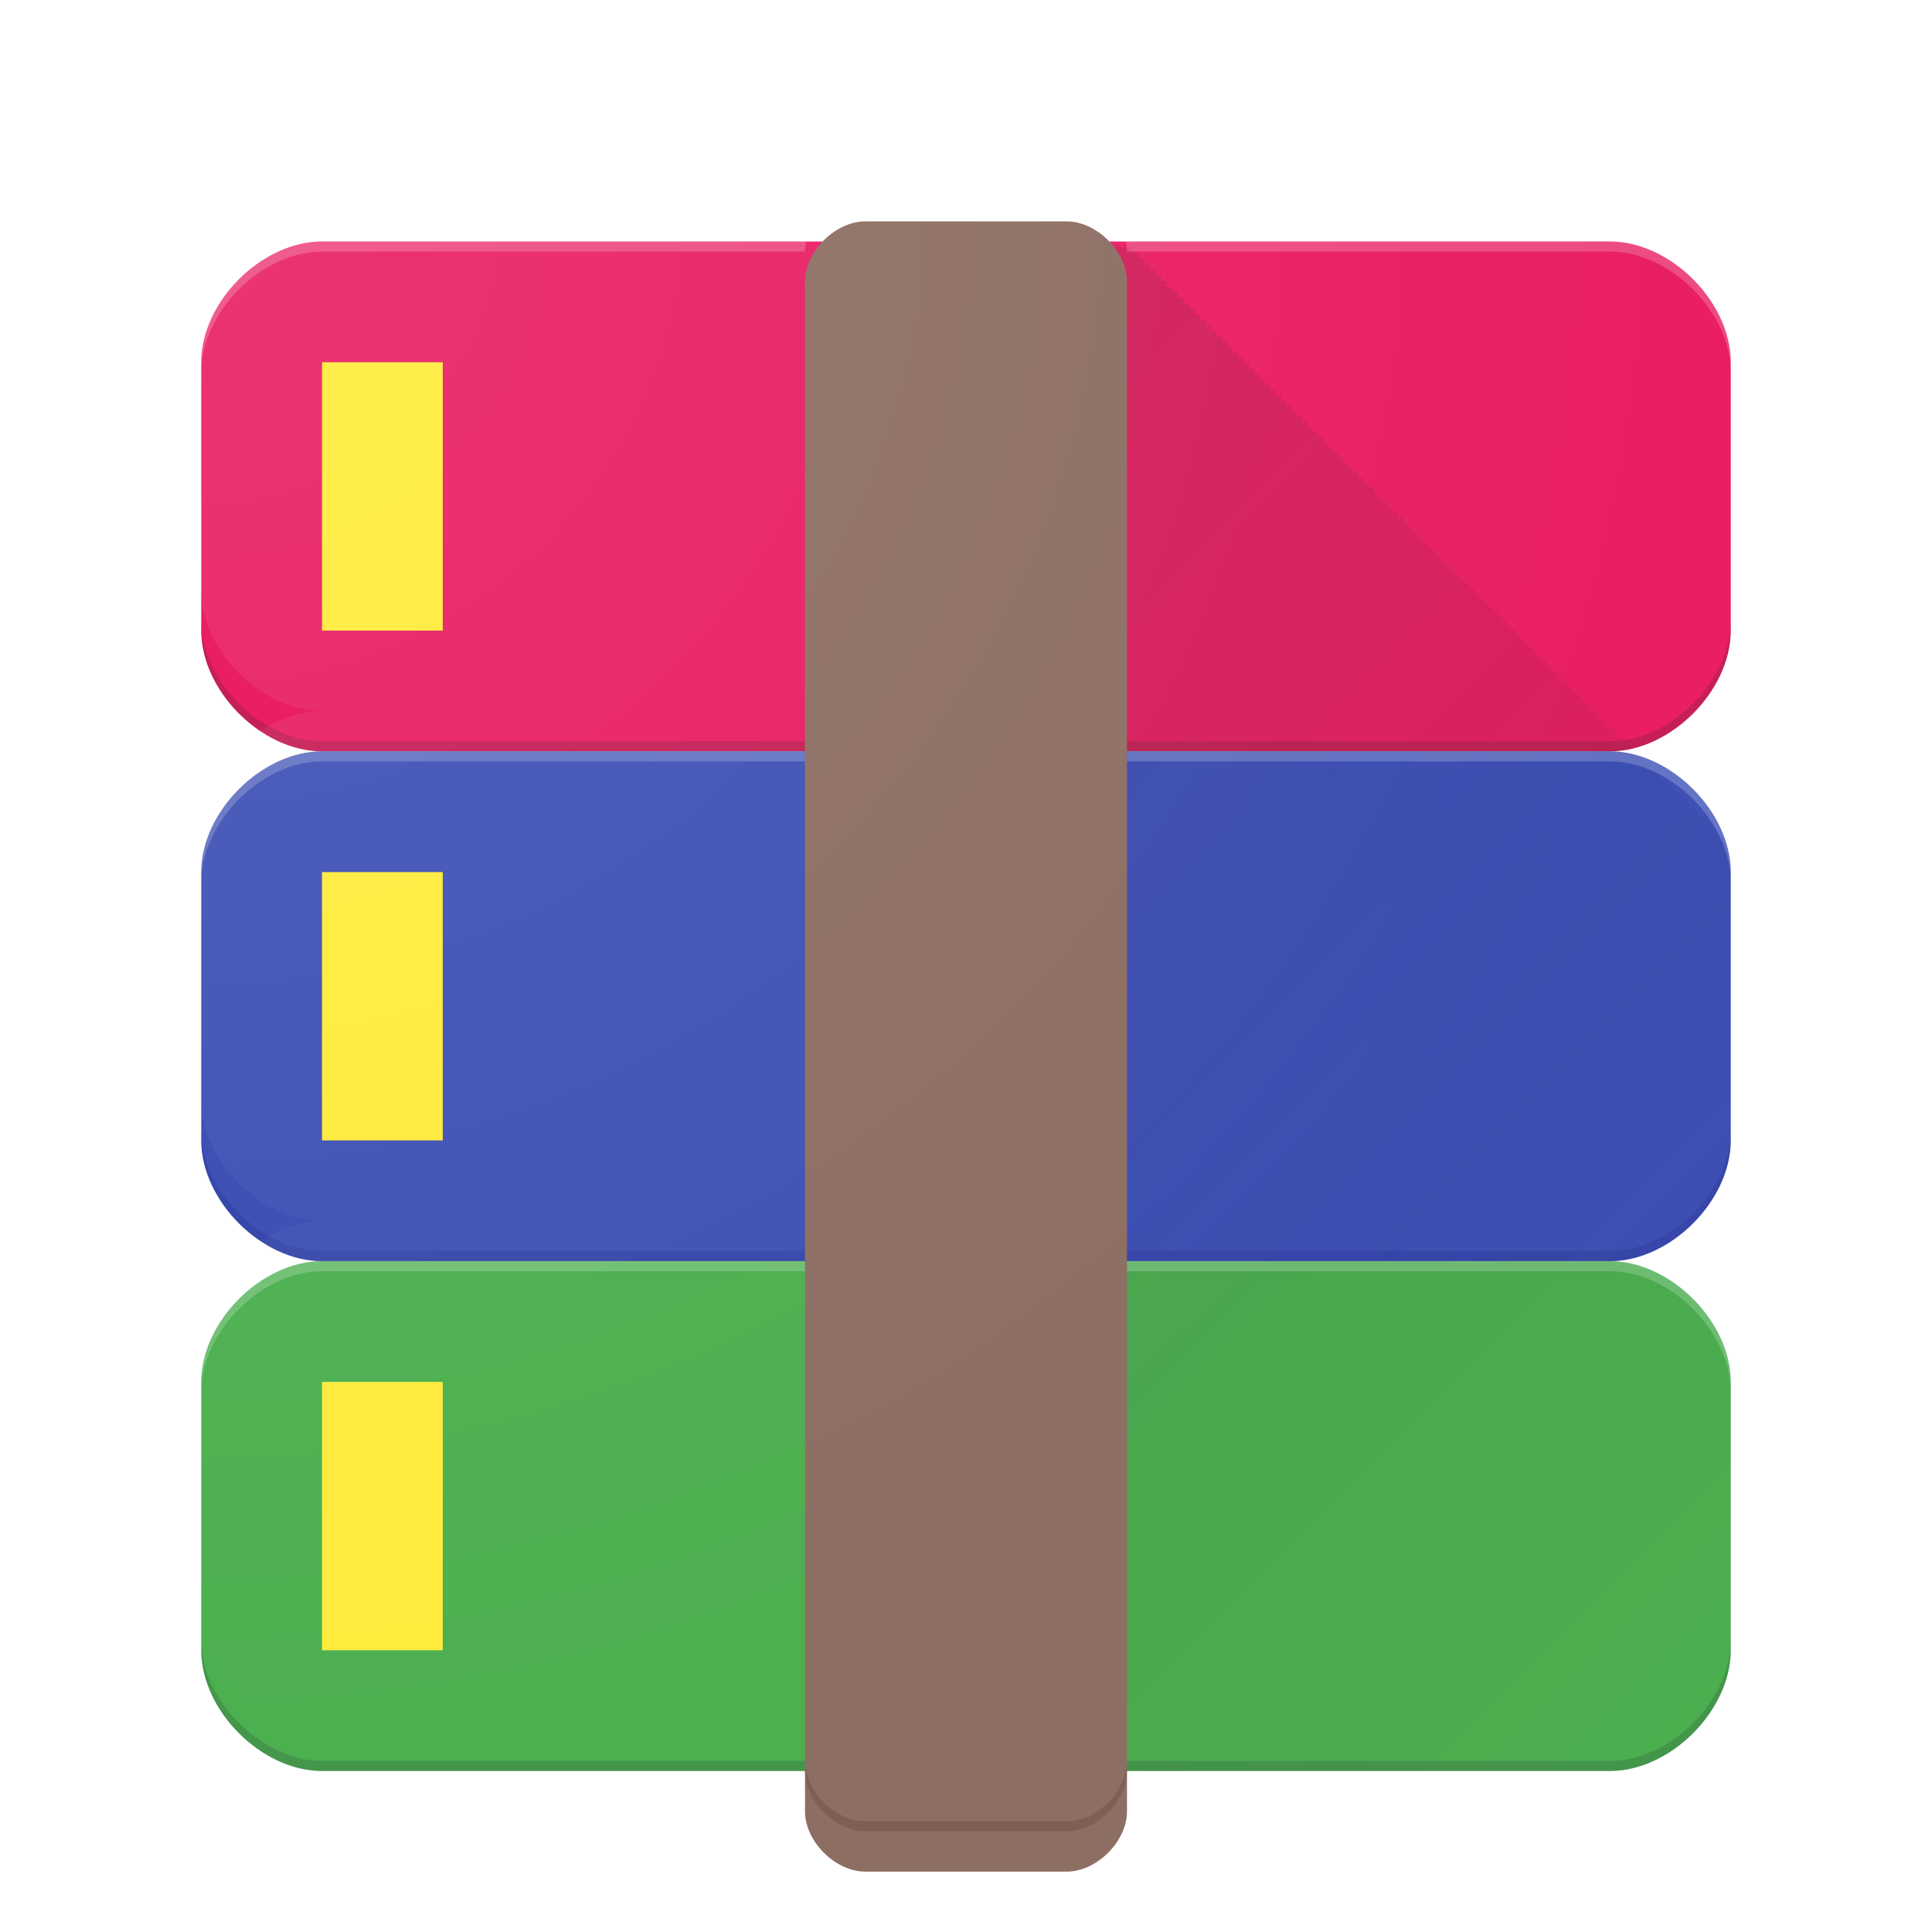 <?xml version="1.0" encoding="UTF-8" standalone="no"?>
<!-- Created with Inkscape (http://www.inkscape.org/) -->

<svg
   xmlns:dc="http://purl.org/dc/elements/1.1/"
   xmlns:cc="http://creativecommons.org/ns#"
   xmlns:rdf="http://www.w3.org/1999/02/22-rdf-syntax-ns#"
   xmlns:svg="http://www.w3.org/2000/svg"
   xmlns="http://www.w3.org/2000/svg"
   xmlns:xlink="http://www.w3.org/1999/xlink"
   xmlns:sodipodi="http://sodipodi.sourceforge.net/DTD/sodipodi-0.dtd"
   xmlns:inkscape="http://www.inkscape.org/namespaces/inkscape"
   width="192"
   height="192"
   viewBox="0 0 192 192"
   id="svg2"
   version="1.1"
   inkscape:version="0.91 r13725"
   sodipodi:docname="rar.svg"
   inkscape:export-filename="C:\createme\Material Design Icons\PNG\rar.png"
   inkscape:export-xdpi="90"
   inkscape:export-ydpi="90">
  <sodipodi:namedview
     id="base"
     pagecolor="#ffffff"
     bordercolor="#666666"
     borderopacity="1.0"
     inkscape:pageopacity="0.0"
     inkscape:pageshadow="2"
     inkscape:zoom="1.4142136"
     inkscape:cx="86.233552"
     inkscape:cy="38.391618"
     inkscape:document-units="px"
     inkscape:current-layer="layer2"
     showgrid="false"
     units="px"
     showguides="false"
     inkscape:window-width="1920"
     inkscape:window-height="1017"
     inkscape:window-x="-8"
     inkscape:window-y="-8"
     inkscape:window-maximized="1">
    <sodipodi:guide
       inkscape:color="rgb(0,0,255)"
       inkscape:label=""
       id="guide3354"
       orientation="0,1"
       position="0,184" />
    <sodipodi:guide
       inkscape:color="rgb(0,0,255)"
       inkscape:label=""
       id="guide3356"
       orientation="1,0"
       position="8,0" />
    <sodipodi:guide
       inkscape:color="rgb(0,0,255)"
       inkscape:label=""
       id="guide3358"
       orientation="0,1"
       position="0,8" />
    <sodipodi:guide
       inkscape:color="rgb(0,0,255)"
       inkscape:label=""
       id="guide3360"
       orientation="1,0"
       position="184,0" />
    <sodipodi:guide
       inkscape:color="rgb(0,0,255)"
       inkscape:label=""
       id="guide3362"
       orientation="0,1"
       position="0,20" />
    <sodipodi:guide
       inkscape:color="rgb(0,0,255)"
       inkscape:label=""
       id="guide3364"
       orientation="1,0"
       position="172,0" />
    <sodipodi:guide
       inkscape:color="rgb(0,0,255)"
       inkscape:label=""
       id="guide3366"
       orientation="0,1"
       position="96,172" />
    <sodipodi:guide
       inkscape:color="rgb(0,0,255)"
       inkscape:label=""
       id="guide3368"
       orientation="1,0"
       position="20,0" />
    <sodipodi:guide
       inkscape:color="rgb(0,0,255)"
       inkscape:label=""
       id="guide3370"
       orientation="0,1"
       position="0,32" />
    <sodipodi:guide
       inkscape:color="rgb(0,0,255)"
       inkscape:label=""
       id="guide3372"
       orientation="1,0"
       position="160,0" />
    <sodipodi:guide
       inkscape:color="rgb(0,0,255)"
       inkscape:label=""
       id="guide3374"
       orientation="0,1"
       position="0,160" />
    <sodipodi:guide
       inkscape:color="rgb(0,0,255)"
       inkscape:label=""
       id="guide3376"
       orientation="1,0"
       position="32,0" />
    <inkscape:grid
       id="grid3378"
       type="xygrid" />
    <sodipodi:guide
       inkscape:color="rgb(255,0,0)"
       inkscape:label=""
       id="guide5849"
       orientation="-0.707,0.707"
       position="0,0" />
    <sodipodi:guide
       inkscape:color="rgb(255,0,0)"
       inkscape:label=""
       id="guide5851"
       orientation="1,0"
       position="124,0" />
    <sodipodi:guide
       inkscape:color="rgb(255,0,0)"
       inkscape:label=""
       id="guide5853"
       orientation="0.707,0.707"
       position="0,192" />
    <sodipodi:guide
       inkscape:color="rgb(255,0,0)"
       inkscape:label=""
       id="guide5855"
       orientation="1,0"
       position="96,0" />
    <sodipodi:guide
       inkscape:color="rgb(255,0,0)"
       inkscape:label=""
       id="guide5859"
       orientation="0,1"
       position="0,96" />
    <sodipodi:guide
       inkscape:color="rgb(255,0,0)"
       inkscape:label=""
       id="guide5861"
       orientation="0,1"
       position="0,124" />
    <sodipodi:guide
       inkscape:color="rgb(255,0,0)"
       inkscape:label=""
       id="guide5863"
       orientation="0,1"
       position="0,68" />
    <sodipodi:guide
       inkscape:color="rgb(255,0,0)"
       inkscape:label=""
       id="guide5865"
       orientation="1,0"
       position="68,0" />
    <sodipodi:guide
       id="guide5869"
       orientation="-192,0"
       position="192,0" />
    <sodipodi:guide
       id="guide5871"
       orientation="0,-192"
       position="192,192" />
  </sodipodi:namedview>
  <defs
     id="defs4">
    <linearGradient
       inkscape:collect="always"
       id="linearGradient20043">
      <stop
         style="stop-color:#ffffff;stop-opacity:1;"
         offset="0"
         id="stop20045" />
      <stop
         style="stop-color:#ffffff;stop-opacity:0;"
         offset="1"
         id="stop20047" />
    </linearGradient>
    <linearGradient
       inkscape:collect="always"
       id="linearGradient19972">
      <stop
         style="stop-color:#263238;stop-opacity:1;"
         offset="0"
         id="stop19974" />
      <stop
         style="stop-color:#263238;stop-opacity:0;"
         offset="1"
         id="stop19976" />
    </linearGradient>
    <linearGradient
       inkscape:collect="always"
       id="linearGradient19956">
      <stop
         style="stop-color:#1a237e;stop-opacity:1;"
         offset="0"
         id="stop19958" />
      <stop
         style="stop-color:#1a237e;stop-opacity:0;"
         offset="1"
         id="stop19960" />
    </linearGradient>
    <linearGradient
       inkscape:collect="always"
       id="linearGradient19948">
      <stop
         style="stop-color:#3e2723;stop-opacity:1;"
         offset="0"
         id="stop19950" />
      <stop
         style="stop-color:#3e2723;stop-opacity:0;"
         offset="1"
         id="stop19952" />
    </linearGradient>
    <clipPath
       id="clipPath10430"
       clipPathUnits="userSpaceOnUse">
      <path
         id="path10432"
         d="m 1241.028,39.341 224.537,0 0,178.031 -224.537,0 0,-178.031 z"
         inkscape:connector-curvature="0" />
    </clipPath>
    <clipPath
       id="clipPath10438"
       clipPathUnits="userSpaceOnUse">
      <path
         id="path10440"
         d="m 1260.156,213.348 0,-170.227 191.334,0 0,170.227"
         inkscape:connector-curvature="0" />
    </clipPath>
    <filter
       id="filter5248"
       inkscape:label="Drop Shadow"
       style="color-interpolation-filters:sRGB;"
       x="-0.3"
       width="1.6">
      <feFlood
         id="feFlood5250"
         result="flood"
         flood-color="rgb(0,0,0)"
         flood-opacity="0.2" />
      <feComposite
         id="feComposite5252"
         result="composite1"
         operator="in"
         in2="SourceGraphic"
         in="flood" />
      <feGaussianBlur
         id="feGaussianBlur5254"
         result="blur"
         stdDeviation="4"
         in="composite1" />
      <feOffset
         id="feOffset5256"
         result="offset"
         dy="4"
         dx="4.57967e-015" />
      <feComposite
         id="feComposite5258"
         result="composite2"
         operator="over"
         in2="offset"
         in="SourceGraphic" />
    </filter>
    <linearGradient
       inkscape:collect="always"
       xlink:href="#linearGradient19948"
       id="linearGradient19954"
       x1="20"
       y1="20"
       x2="172"
       y2="172"
       gradientUnits="userSpaceOnUse"
       gradientTransform="translate(2,0)" />
    <linearGradient
       inkscape:collect="always"
       xlink:href="#linearGradient19956"
       id="linearGradient19962"
       x1="20"
       y1="20"
       x2="172"
       y2="172"
       gradientUnits="userSpaceOnUse"
       gradientTransform="translate(2,0)" />
    <linearGradient
       inkscape:collect="always"
       xlink:href="#linearGradient19972"
       id="linearGradient19978"
       x1="20"
       y1="20"
       x2="172"
       y2="172"
       gradientUnits="userSpaceOnUse"
       gradientTransform="translate(2,0)" />
    <radialGradient
       inkscape:collect="always"
       xlink:href="#linearGradient20043"
       id="radialGradient20049"
       cx="20"
       cy="25.561"
       fx="20"
       fy="25.561"
       r="76"
       gradientTransform="matrix(-1.4000999e-8,2,-2,-1.4000999e-8,71.122,-20)"
       gradientUnits="userSpaceOnUse" />
    <clipPath
       clipPathUnits="userSpaceOnUse"
       id="clipPath20057">
      <path
         id="path20059"
         d="m 86,14 c -3,0 -6,3 -6,6 l -48,0 c -6,0 -12,6 -12,12 l 0,26.668 c 0,6 6,12 12,12 -6,0 -12,6 -12,12 l 0,26.664 c 0,6 6,12 12,12 -6,0 -12,6 -12,12 L 20,160 c 0,6 6,12 12,12 l 48,0 c 0,3 3,6 6,6 l 20,0 c 3,0 6,-3 6,-6 l 48,0 c 6,0 12,-6 12,-12 l 0,-26.668 c 0,-6 -6,-12 -12,-12 6,0 12,-6 12,-12 l 0,-26.664 c 0,-6 -6,-12 -12,-12 6,0 12,-6 12,-12 L 172,32 c 0,-6 -6,-12 -12,-12 l -48,0 c 0,-3 -3,-6 -6,-6 l -20,0 z"
         style="fill:#e91e63;fill-opacity:1;fill-rule:evenodd;stroke:none;stroke-width:1px;stroke-linecap:butt;stroke-linejoin:miter;stroke-opacity:1"
         inkscape:connector-curvature="0" />
    </clipPath>
    <filter
       style="color-interpolation-filters:sRGB;"
       inkscape:label="Drop Shadow"
       id="filter4206">
      <feFlood
         flood-opacity="0.2"
         flood-color="rgb(0,0,0)"
         result="flood"
         id="feFlood4208" />
      <feComposite
         in="flood"
         in2="SourceGraphic"
         operator="in"
         result="composite1"
         id="feComposite4210" />
      <feGaussianBlur
         in="composite1"
         stdDeviation="2"
         result="blur"
         id="feGaussianBlur4212" />
      <feOffset
         dx="0"
         dy="4"
         result="offset"
         id="feOffset4214" />
      <feComposite
         in="SourceGraphic"
         in2="offset"
         operator="over"
         result="fbSourceGraphic"
         id="feComposite4216" />
      <feColorMatrix
         result="fbSourceGraphicAlpha"
         in="fbSourceGraphic"
         values="0 0 0 -1 0 0 0 0 -1 0 0 0 0 -1 0 0 0 0 1 0"
         id="feColorMatrix4218" />
      <feFlood
         id="feFlood4220"
         flood-opacity="0.2"
         flood-color="rgb(0,0,0)"
         result="flood"
         in="fbSourceGraphic" />
      <feComposite
         id="feComposite4222"
         in2="fbSourceGraphic"
         in="flood"
         operator="in"
         result="composite1" />
      <feGaussianBlur
         id="feGaussianBlur4224"
         in="composite1"
         stdDeviation="2"
         result="blur" />
      <feOffset
         id="feOffset4226"
         dx="0"
         dy="0"
         result="offset" />
      <feComposite
         id="feComposite4228"
         in2="offset"
         in="fbSourceGraphic"
         operator="over"
         result="composite2" />
    </filter>
  </defs>
  <g
     inkscape:label="background"
     id="layer2"
     inkscape:groupmode="layer">
    <g
       id="g20064"
       style="filter:url(#filter4206)">
      <path
         style="fill:#e91e63;fill-opacity:1;fill-rule:evenodd;stroke:none;stroke-width:1px;stroke-linecap:butt;stroke-linejoin:miter;stroke-opacity:1"
         d="m 32,20 128,0 c 6,0 12,6 12,12 l 0,26.667 c 0,6 -6,12 -12,12 l -128,0 c -6,0 -12,-6 -12,-12 L 20,32 c 0,-6 6,-12 12,-12 z"
         id="path17318"
         inkscape:connector-curvature="0"
         sodipodi:nodetypes="ccccccccc" />
      <path
         sodipodi:nodetypes="ccccc"
         inkscape:connector-curvature="0"
         id="path19980"
         d="m 32,32 12,0 0,26.667 -12,0 z"
         style="fill:#ffeb3b;fill-opacity:1;fill-rule:evenodd;stroke:none;stroke-width:1px;stroke-linecap:butt;stroke-linejoin:miter;stroke-opacity:1" />
      <path
         style="fill:#3f51b5;fill-opacity:1;fill-rule:evenodd;stroke:none;stroke-width:1px;stroke-linecap:butt;stroke-linejoin:miter;stroke-opacity:1"
         d="m 20,82.667 0,26.666 c 0,6 6,12 12,12 l 128,0 c 6,0 12,-6 12,-12 l 0,-26.666 c 0,-6 -6,-12 -12,-12 l -128,0 c -6,0 -12,6 -12,12 z"
         id="path17320"
         inkscape:connector-curvature="0"
         sodipodi:nodetypes="ccccccccc" />
      <path
         style="fill:#4caf50;fill-opacity:1;fill-rule:evenodd;stroke:none;stroke-width:1px;stroke-linecap:butt;stroke-linejoin:miter;stroke-opacity:1"
         d="m 20,160 0,-26.667 c 0,-6 6,-12 12,-12 l 128,0 c 6,0 12,6 12,12 L 172,160 c 0,6 -6,12 -12,12 l -128,0 c -6,0 -12,-6 -12,-12 z"
         id="path17322"
         inkscape:connector-curvature="0"
         sodipodi:nodetypes="ccccccccc" />
      <path
         id="path18406"
         d="M 84.568 121.332 L 84.568 172 L 112 172 L 160 172 C 166 172 172 166 172 160 L 172 133.332 C 172 127.332 166 121.332 160 121.332 L 84.568 121.332 z "
         style="opacity:0.2;fill:url(#linearGradient19978);fill-opacity:1;fill-rule:evenodd;stroke:none;stroke-width:1;stroke-linecap:butt;stroke-linejoin:miter;stroke-opacity:1" />
      <path
         id="path19932"
         d="M 84.568 20.568 L 84.568 70.668 L 160 70.668 C 160.696 70.668 161.391 70.58 162.078 70.428 L 162.078 70.078 L 161.676 70.078 L 161.676 69.676 L 161.27 69.676 L 161.27 69.27 L 160.863 69.27 L 160.863 68.863 L 160.455 68.863 L 160.455 68.455 L 160.045 68.455 L 160.045 68.045 L 159.633 68.045 L 159.633 67.633 L 159.221 67.633 L 159.221 67.221 L 158.805 67.221 L 158.805 66.805 L 158.389 66.805 L 158.389 66.389 L 157.971 66.389 L 157.971 65.971 L 157.551 65.971 L 157.551 65.551 L 157.131 65.551 L 157.131 65.131 L 156.707 65.131 L 156.707 64.707 L 156.283 64.707 L 156.283 64.283 L 155.857 64.283 L 155.857 63.857 L 155.43 63.857 L 155.43 63.43 L 155 63.43 L 155 63 L 154.568 63 L 154.568 62.568 L 154.137 62.568 L 154.137 62.137 L 153.701 62.137 L 153.701 61.701 L 153.266 61.701 L 153.266 61.266 L 152.828 61.266 L 152.828 60.828 L 152.389 60.828 L 152.389 60.389 L 151.949 60.389 L 151.949 59.949 L 151.506 59.949 L 151.506 59.506 L 151.062 59.506 L 151.062 59.062 L 150.617 59.062 L 150.617 58.617 L 150.17 58.617 L 150.17 58.17 L 149.721 58.17 L 149.721 57.721 L 149.27 57.721 L 149.27 57.27 L 148.818 57.27 L 148.818 56.818 L 148.363 56.818 L 148.363 56.363 L 147.908 56.363 L 147.908 55.908 L 147.451 55.908 L 147.451 55.451 L 146.994 55.451 L 146.994 54.994 L 146.533 54.994 L 146.533 54.533 L 146.07 54.533 L 146.07 54.07 L 145.607 54.07 L 145.607 53.607 L 145.143 53.607 L 145.143 53.143 L 144.676 53.143 L 144.676 52.676 L 144.207 52.676 L 144.207 52.207 L 143.738 52.207 L 143.738 51.738 L 143.266 51.738 L 143.266 51.266 L 142.793 51.266 L 142.793 50.793 L 142.318 50.793 L 142.318 50.318 L 141.842 50.318 L 141.842 49.842 L 141.363 49.842 L 141.363 49.363 L 140.883 49.363 L 140.883 48.883 L 140.402 48.883 L 140.402 48.402 L 139.92 48.402 L 139.92 47.92 L 139.436 47.92 L 139.436 47.436 L 138.949 47.436 L 138.949 46.949 L 138.461 46.949 L 138.461 46.461 L 137.971 46.461 L 137.971 45.971 L 137.48 45.971 L 137.48 45.48 L 136.988 45.48 L 136.988 44.988 L 136.494 44.988 L 136.494 44.494 L 135.998 44.494 L 135.998 43.998 L 135.5 43.998 L 135.5 43.5 L 135 43.5 L 135 43 L 134.5 43 L 134.5 42.5 L 133.998 42.5 L 133.998 41.998 L 133.494 41.998 L 133.494 41.494 L 132.988 41.494 L 132.988 40.988 L 132.48 40.988 L 132.48 40.48 L 131.971 40.48 L 131.971 39.971 L 131.461 39.971 L 131.461 39.461 L 130.949 39.461 L 130.949 38.949 L 130.436 38.949 L 130.436 38.436 L 129.92 38.436 L 129.92 37.92 L 129.402 37.92 L 129.402 37.402 L 128.885 37.402 L 128.885 36.885 L 128.363 36.885 L 128.363 36.363 L 127.842 36.363 L 127.842 35.842 L 127.318 35.842 L 127.318 35.318 L 126.793 35.318 L 126.793 34.793 L 126.266 34.793 L 126.266 34.266 L 125.738 34.266 L 125.738 33.738 L 125.207 33.738 L 125.207 33.207 L 124.676 33.207 L 124.676 32.676 L 124.143 32.676 L 124.143 32.143 L 123.607 32.143 L 123.607 31.607 L 123.072 31.607 L 123.072 31.072 L 122.533 31.072 L 122.533 30.533 L 121.994 30.533 L 121.994 29.994 L 121.451 29.994 L 121.451 29.451 L 120.908 29.451 L 120.908 28.908 L 120.365 28.908 L 120.365 28.365 L 119.818 28.365 L 119.818 27.818 L 119.27 27.818 L 119.27 27.27 L 118.721 27.27 L 118.721 26.721 L 118.17 26.721 L 118.17 26.17 L 117.617 26.17 L 117.617 25.617 L 117.062 25.617 L 117.062 25.062 L 116.506 25.062 L 116.506 24.506 L 115.949 24.506 L 115.949 23.949 L 115.389 23.949 L 115.389 23.389 L 114.828 23.389 L 114.828 22.828 L 114.266 22.828 L 114.266 22.266 L 113.701 22.266 L 113.701 21.701 L 113.137 21.701 L 113.137 21.137 L 112.568 21.137 L 112.568 20.568 L 84.568 20.568 z "
         style="opacity:0.2;fill:url(#linearGradient19954);fill-opacity:1;fill-rule:evenodd;stroke:none;stroke-width:1;stroke-linecap:butt;stroke-linejoin:miter;stroke-opacity:1" />
      <path
         id="path19930"
         d="M 84.568 70.668 L 84.568 121.332 L 160 121.332 C 166 121.332 172 115.332 172 109.332 L 172 82.668 C 172 81.647 171.814 80.628 171.496 79.637 L 171.273 79.637 L 171.273 79.273 L 170.908 79.273 L 170.908 78.908 L 170.543 78.908 L 170.543 78.543 L 170.176 78.543 L 170.176 78.176 L 169.805 78.176 L 169.805 77.805 L 169.436 77.805 L 169.436 77.436 L 169.062 77.436 L 169.062 77.062 L 168.688 77.062 L 168.688 76.688 L 168.312 76.688 L 168.312 76.312 L 167.936 76.312 L 167.936 75.936 L 167.555 75.936 L 167.555 75.555 L 167.176 75.555 L 167.176 75.176 L 166.793 75.176 L 166.793 74.793 L 166.408 74.793 L 166.408 74.408 L 166.023 74.408 L 166.023 74.023 L 165.637 74.023 L 165.637 73.637 L 165.248 73.637 L 165.248 73.248 L 164.857 73.248 L 164.857 72.857 L 164.465 72.857 L 164.465 72.465 L 164.07 72.465 L 164.07 72.07 L 163.676 72.07 L 163.676 71.676 L 163.279 71.676 L 163.279 71.279 L 162.881 71.279 L 162.881 71.127 C 161.937 70.839 160.97 70.668 160 70.668 L 84.568 70.668 z "
         style="opacity:0.2;fill:url(#linearGradient19962);fill-opacity:1;fill-rule:evenodd;stroke:none;stroke-width:1;stroke-linecap:butt;stroke-linejoin:miter;stroke-opacity:1" />
      <path
         clip-path="url(#clipPath20057)"
         style="fill:#8d6e63;fill-opacity:1;fill-rule:evenodd;stroke:none;stroke-width:1px;stroke-linecap:butt;stroke-linejoin:miter;stroke-opacity:1;filter:url(#filter5248)"
         d="m 86,14 20,0 c 3,0 6,3 6,6 l 0,152 c 0,3 -3,6 -6,6 l -20,0 c -3,0 -6,-3 -6,-6 L 80,20 c 0,-3 3,-6 6,-6 z"
         id="path18298"
         inkscape:connector-curvature="0"
         sodipodi:nodetypes="ccccccccc" />
      <g
         id="g20013">
        <path
           style="opacity:0.2;fill:#ffffff;fill-opacity:1;fill-rule:evenodd;stroke:none;stroke-width:1px;stroke-linecap:butt;stroke-linejoin:miter;stroke-opacity:1"
           d="M 32 20 C 26 20 20 26 20 32 L 20 33 C 20 27 26 21 32 21 L 80 21 L 80 20 L 32 20 z M 112 20 L 112 21 L 160 21 C 166 21 172 27 172 33 L 172 32 C 172 26 166 20 160 20 L 112 20 z "
           id="path18268" />
        <path
           style="opacity:0.2;fill:#ffffff;fill-opacity:1;fill-rule:evenodd;stroke:none;stroke-width:1px;stroke-linecap:butt;stroke-linejoin:miter;stroke-opacity:1"
           d="M 32 70.668 C 26 70.668 20 76.668 20 82.668 L 20 83.668 C 20 77.668 26 71.668 32 71.668 L 80 71.668 L 80 70.668 L 32 70.668 z M 112 70.668 L 112 71.668 L 160 71.668 C 166 71.668 172 77.668 172 83.668 L 172 82.668 C 172 76.668 166 70.668 160 70.668 L 112 70.668 z "
           id="path18273" />
        <path
           style="opacity:0.2;fill:#ffffff;fill-opacity:1;fill-rule:evenodd;stroke:none;stroke-width:1px;stroke-linecap:butt;stroke-linejoin:miter;stroke-opacity:1"
           d="M 32 121.332 C 26 121.332 20 127.332 20 133.332 L 20 134.332 C 20 128.332 26 122.332 32 122.332 L 80 122.332 L 80 121.332 L 32 121.332 z M 112 121.332 L 112 122.332 L 160 122.332 C 166 122.332 172 128.332 172 134.332 L 172 133.332 C 172 127.332 166 121.332 160 121.332 L 112 121.332 z "
           id="path18278" />
        <path
           style="opacity:0.2;fill:#3e2723;fill-opacity:1;fill-rule:evenodd;stroke:none;stroke-width:1px;stroke-linecap:butt;stroke-linejoin:miter;stroke-opacity:1"
           d="M 20 57.668 L 20 58.668 C 20 64.668 26 70.668 32 70.668 L 80 70.668 L 80 69.668 L 32 69.668 C 26 69.668 20 63.668 20 57.668 z M 172 57.668 C 172 63.668 166 69.668 160 69.668 L 112 69.668 L 112 70.668 L 160 70.668 C 166 70.668 172 64.668 172 58.668 L 172 57.668 z "
           id="path18283" />
        <path
           style="opacity:0.2;fill:#1a237e;fill-opacity:1;fill-rule:evenodd;stroke:none;stroke-width:1px;stroke-linecap:butt;stroke-linejoin:miter;stroke-opacity:1"
           d="M 20 108.332 L 20 109.332 C 20 115.332 26 121.332 32 121.332 L 80 121.332 L 80 120.332 L 32 120.332 C 26 120.332 20 114.332 20 108.332 z M 172 108.332 C 172 114.332 166 120.332 160 120.332 L 112 120.332 L 112 121.332 L 160 121.332 C 166 121.332 172 115.332 172 109.332 L 172 108.332 z "
           id="path18288" />
        <path
           style="opacity:0.2;fill:#263238;fill-opacity:1;fill-rule:evenodd;stroke:none;stroke-width:1px;stroke-linecap:butt;stroke-linejoin:miter;stroke-opacity:1"
           d="M 20 159 L 20 160 C 20 166 26 172 32 172 L 80 172 L 80 171 L 32 171 C 26 171 20 165 20 159 z M 172 159 C 172 165 166 171 160 171 L 112 171 L 112 172 L 160 172 C 166 172 172 166 172 160 L 172 159 z "
           id="path18293" />
        <path
           sodipodi:nodetypes="sscsscsss"
           inkscape:connector-curvature="0"
           id="path18300"
           d="m 86,14 c -3,0 -6,3 -6,6 l 0,1 c 0,-3 3,-6 6,-6 l 20,0 c 3,0 6,3 6,6 l 0,-1 c 0,-3 -3,-6 -6,-6 z"
           style="opacity:0.2;fill:#ffffff;fill-opacity:1;fill-rule:evenodd;stroke:none;stroke-width:1px;stroke-linecap:butt;stroke-linejoin:miter;stroke-opacity:1" />
        <path
           sodipodi:nodetypes="csssscssc"
           inkscape:connector-curvature="0"
           id="path18305"
           d="m 80,171 0,1 c 0,3 3,6 6,6 l 20,0 c 3,0 6,-3 6,-6 l 0,-1 c 0,3 -3,6 -6,6 l -20,0 c -3,0 -6,-3 -6,-6 z"
           style="opacity:0.2;fill:#3e2723;fill-opacity:1;fill-rule:evenodd;stroke:none;stroke-width:1px;stroke-linecap:butt;stroke-linejoin:miter;stroke-opacity:1" />
      </g>
      <path
         style="fill:#ffeb3b;fill-opacity:1;fill-rule:evenodd;stroke:none;stroke-width:1px;stroke-linecap:butt;stroke-linejoin:miter;stroke-opacity:1"
         d="m 32,82.666 12,0 0,26.667 -12,0 z"
         id="path19982"
         inkscape:connector-curvature="0"
         sodipodi:nodetypes="ccccc" />
      <path
         sodipodi:nodetypes="ccccc"
         inkscape:connector-curvature="0"
         id="path19984"
         d="m 32,133.333 12,0 0,26.667 -12,0 z"
         style="fill:#ffeb3b;fill-opacity:1;fill-rule:evenodd;stroke:none;stroke-width:1px;stroke-linecap:butt;stroke-linejoin:miter;stroke-opacity:1" />
    </g>
  </g>
  <g
     inkscape:label="finish"
     id="layer3"
     inkscape:groupmode="layer"
     sodipodi:insensitive="true">
    <path
       id="path20032"
       d="m 86,14 c -3,0 -6,3 -6,6 l -48,0 c -6,0 -12,6 -12,12 l 0,26.668 c 0,6 6,12 12,12 -6,0 -12,6 -12,12 l 0,26.664 c 0,6 6,12 12,12 -6,0 -12,6 -12,12 L 20,160 c 0,6 6,12 12,12 l 48,0 c 0,3 3,6 6,6 l 20,0 c 3,0 6,-3 6,-6 l 48,0 c 6,0 12,-6 12,-12 l 0,-26.668 c 0,-6 -6,-12 -12,-12 6,0 12,-6 12,-12 l 0,-26.664 c 0,-6 -6,-12 -12,-12 6,0 12,-6 12,-12 L 172,32 c 0,-6 -6,-12 -12,-12 l -48,0 c 0,-3 -3,-6 -6,-6 l -20,0 z"
       style="opacity:0.1;fill:url(#radialGradient20049);fill-opacity:1;fill-rule:evenodd;stroke:none;stroke-width:1px;stroke-linecap:butt;stroke-linejoin:miter;stroke-opacity:1"
       inkscape:connector-curvature="0" />
  </g>
</svg>
